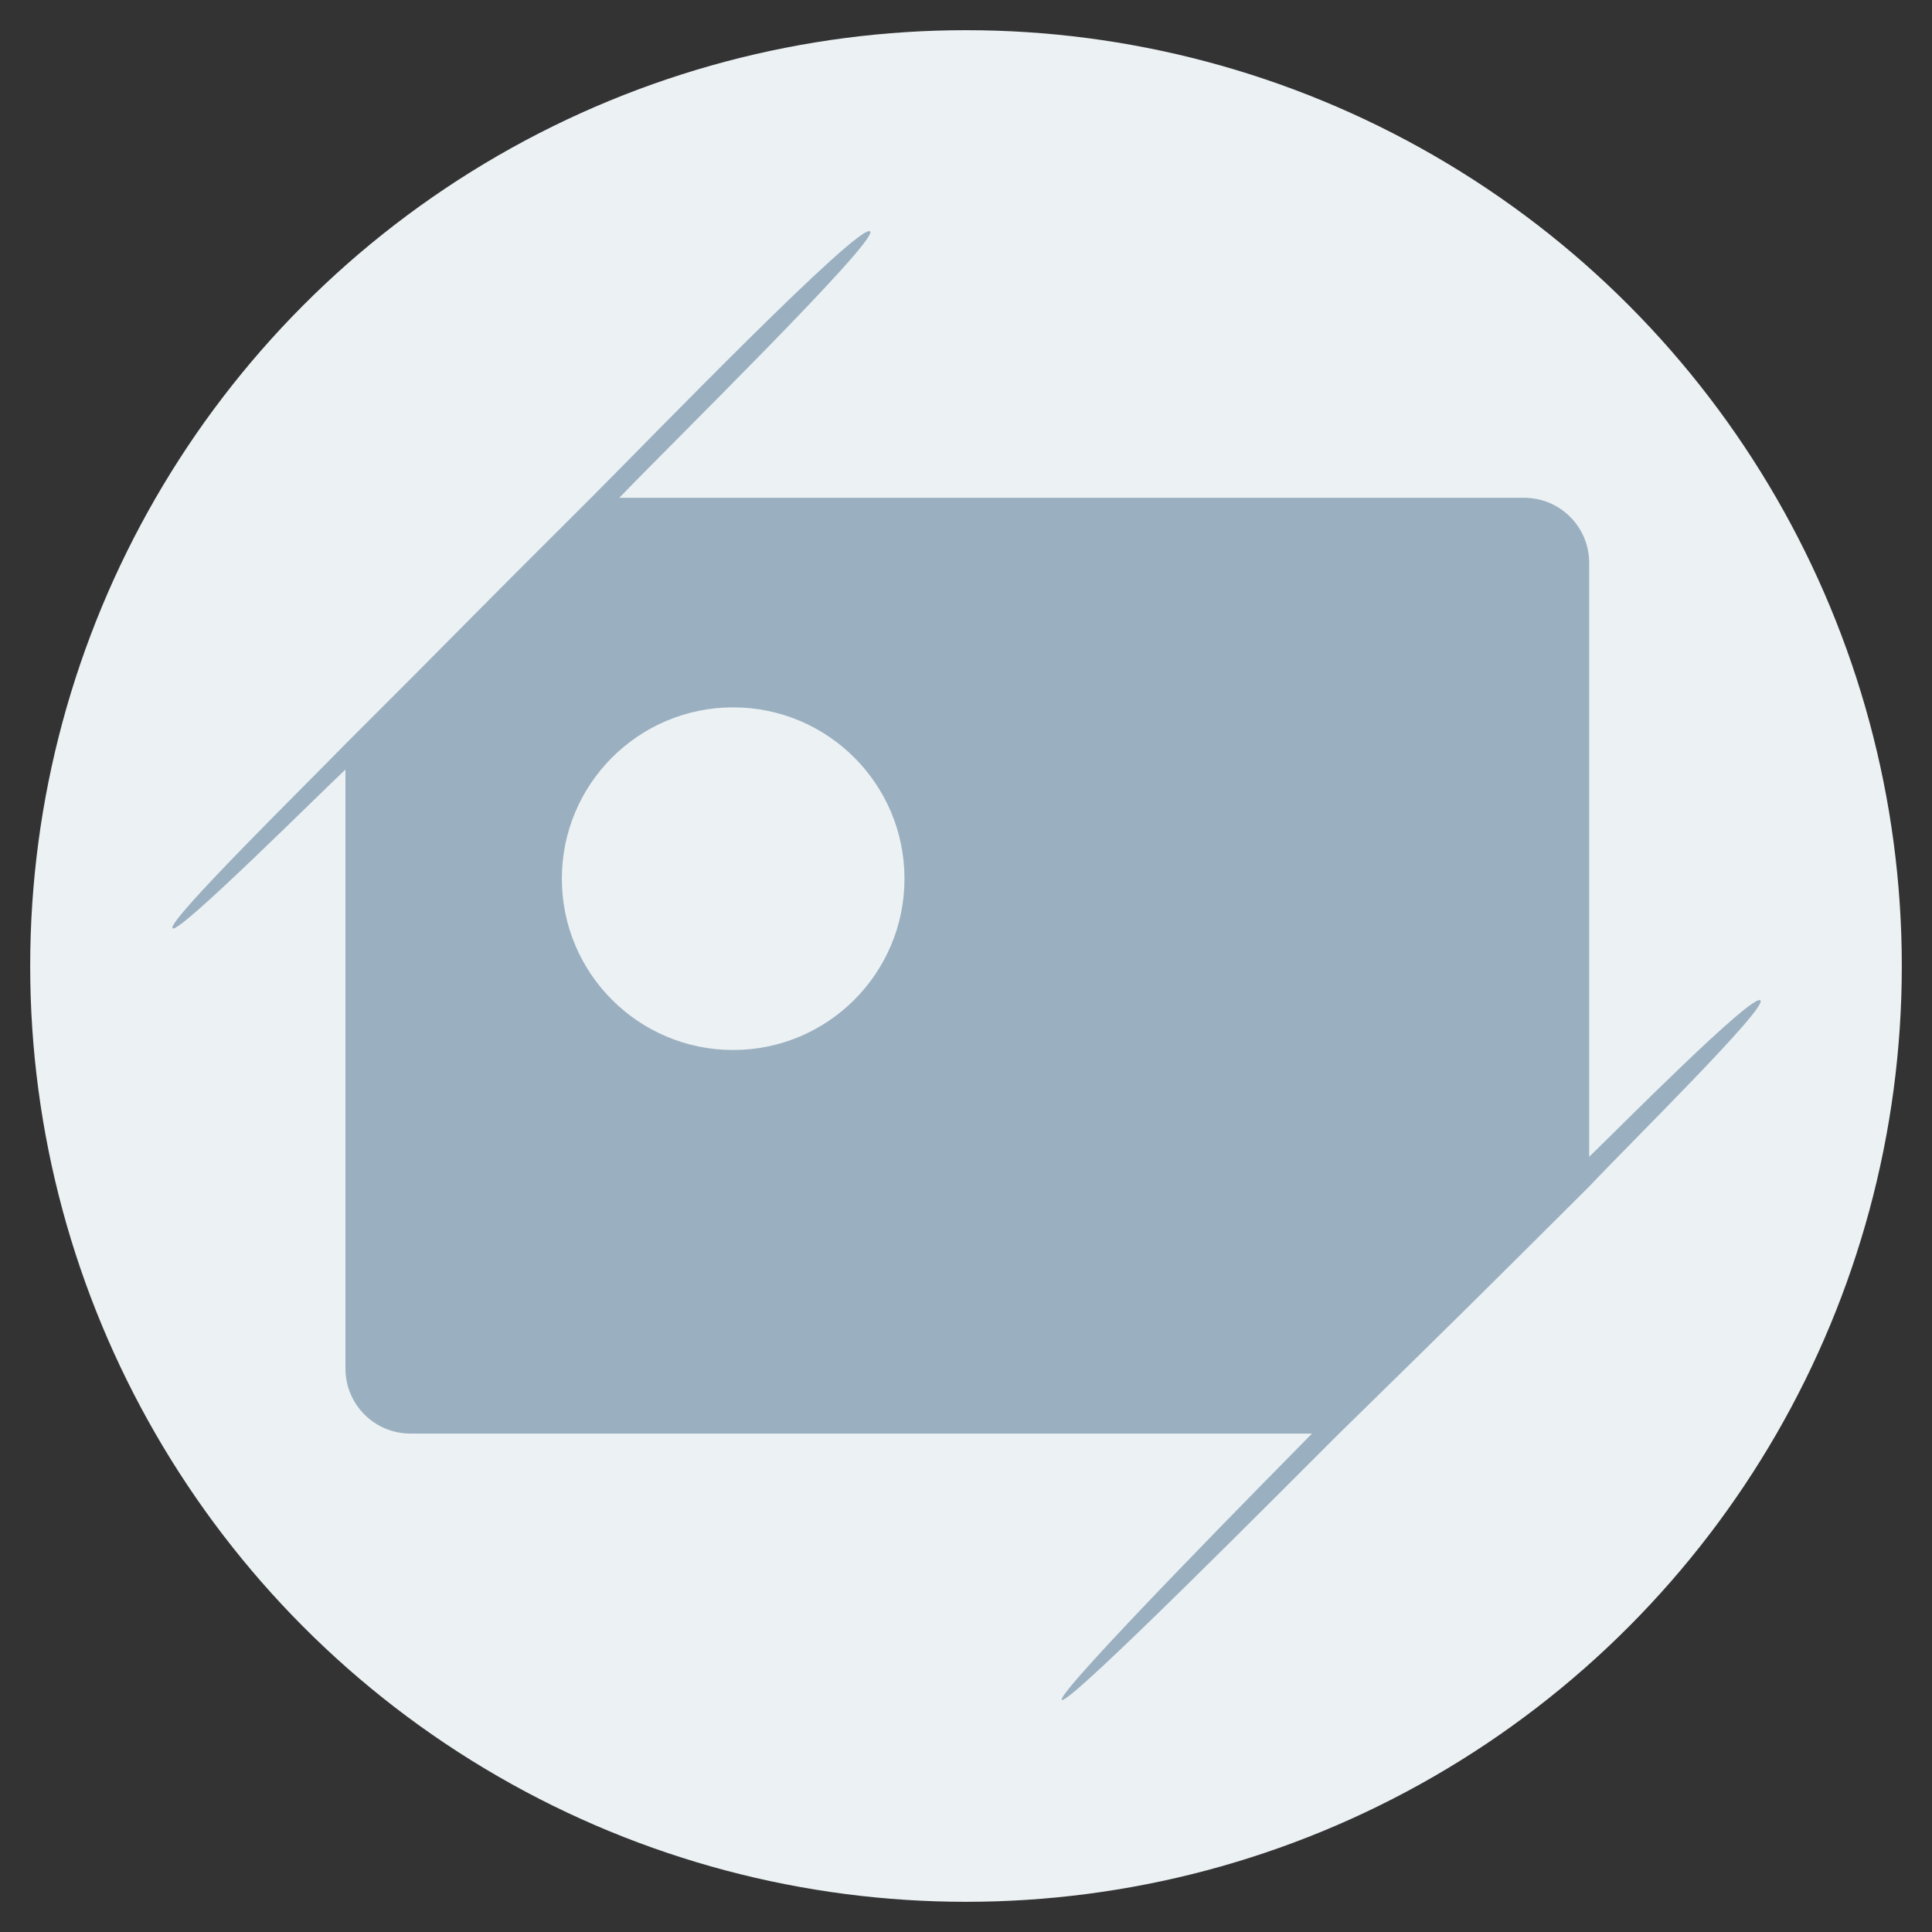 <?xml version="1.0" encoding="UTF-8"?>
<svg width="256" height="256" version="1.1" viewBox="0 0 256 256" xmlns="http://www.w3.org/2000/svg" xmlns:cc="http://creativecommons.org/ns#" xmlns:dc="http://purl.org/dc/elements/1.1/" xmlns:rdf="http://www.w3.org/1999/02/22-rdf-syntax-ns#">
 <rect x="0" y="0" width="256" height="256" fill="#333333" stroke="none"/>
 <g>
  <ellipse cx="128" cy="128" rx="124" ry="124" fill="#ecf1f4"/>
  <path d="m78.326 65.957c-17.79 17.699-17.681 17.809-32.553 32.627-4.737 4.885-23.772 23.569-22.909 24.426 0.819 0.813 19.907-18.273 22.909-21.033v79.35c-1e-6 4.781 3.848 8.631 8.629 8.631h119.44c-4.436 4.509-33.979 34.394-33.147 35.286 0.821 0.88 30.9-29.482 36.737-35.286 16.708-16.359 16.704-16.37 33.143-32.734 5.222-5.562 23.692-23.705 22.687-24.666-1.046-1.001-19.047 17.218-22.687 20.721v-78.689c0-4.781-3.85-8.631-8.631-8.631h-119.88c6.642-6.928 34.312-34.043 33.239-35.293-1.385-1.256-28.923 27.228-36.982 35.293z" fill="#9ab0c0"/>
  <circle cx="97.148" cy="116.43" r="22.699" fill="#ecf1f4"/>
 </g>
</svg>